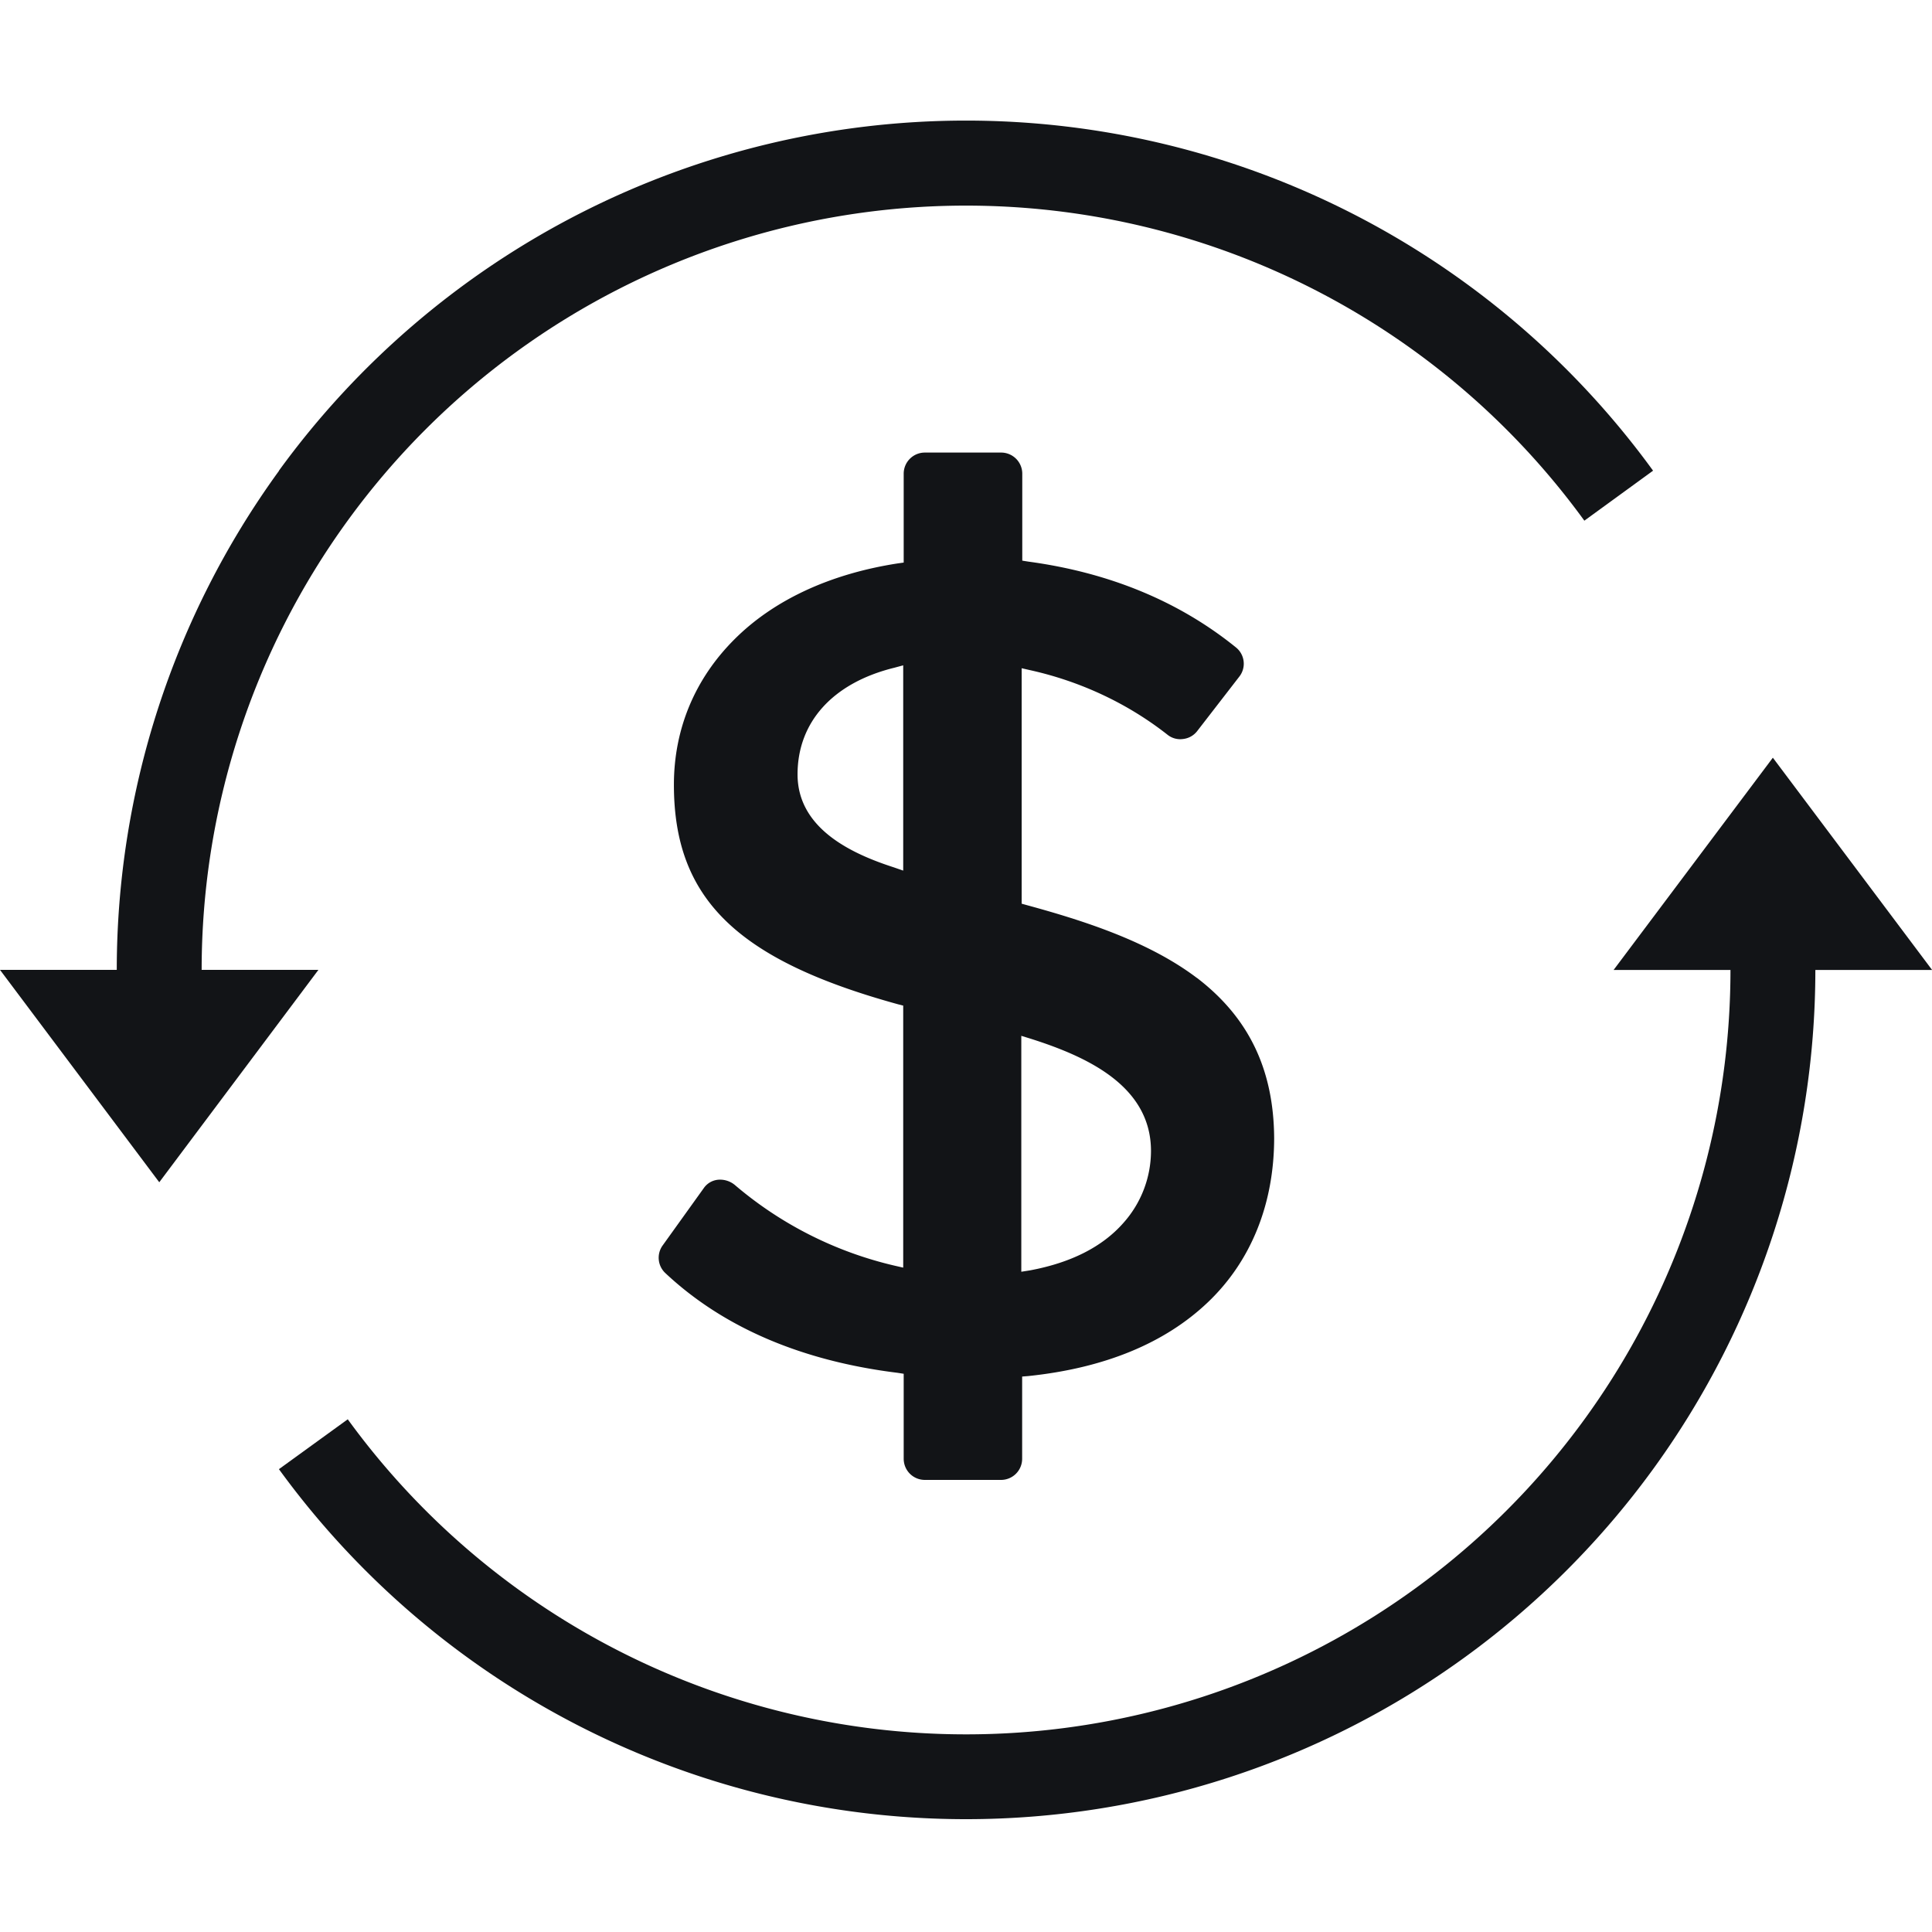 <svg xmlns="http://www.w3.org/2000/svg" width="16" height="16" fill="currentColor" viewBox="0 0 16 16">
  <g clip-path="url(#clip0)">
    <path fill="#121417" d="M9.911 8.098c-.398-.301-.934-.473-1.407-.602l-.043-.012v-1.95l.07.016c.419.093.81.277 1.138.535a.168.168 0 00.129.035.171.171 0 00.117-.066l.348-.45a.173.173 0 00-.027-.242c-.473-.383-1.052-.621-1.72-.711l-.05-.008v-.72a.175.175 0 00-.177-.175H7.66a.175.175 0 00-.176.176v.735l-.05.007c-.556.086-1.025.301-1.353.63-.324.324-.5.738-.5 1.203 0 .942.52 1.45 1.856 1.818l.043.011v2.17l-.07-.016a3.131 3.131 0 01-1.325-.669.192.192 0 00-.137-.043.163.163 0 00-.12.07l-.34.474a.174.174 0 00.023.23c.48.45 1.129.727 1.922.825l.051.008v.703c0 .098.078.176.176.176h.63a.175.175 0 00.175-.176v-.68l.05-.004c.634-.066 1.134-.273 1.49-.613.356-.34.547-.813.547-1.36-.004-.567-.211-.997-.64-1.325zm-1.454.48l.078.024c.466.148.997.39.997.93a.896.896 0 01-.227.594c-.175.2-.437.332-.777.395l-.07.011V8.579zM6.605 6.413c0-.434.293-.758.801-.883l.074-.02v1.7l-.078-.027c-.34-.11-.797-.316-.797-.77z"/>
    <path fill="#121417" fill-rule="evenodd" d="M2.31 3.9A7.033 7.033 0 00.967 8.032H0l1.319 1.759 1.318-1.759H1.67a6.33 6.33 0 0111.451-3.72l.569-.414a7.033 7.033 0 00-11.38 0zM15.034 8.033h.967l-1.319-1.758-1.319 1.758h.968A6.33 6.33 0 012.88 11.754l-.57.413a7.034 7.034 0 0012.724-4.134z" clip-rule="evenodd"/>
  </g>
  <defs>
    <clipPath id="clip0">
      <path fill="#fff" d="M0 0h16v16H0z"/>
    </clipPath>
  </defs>
</svg>
